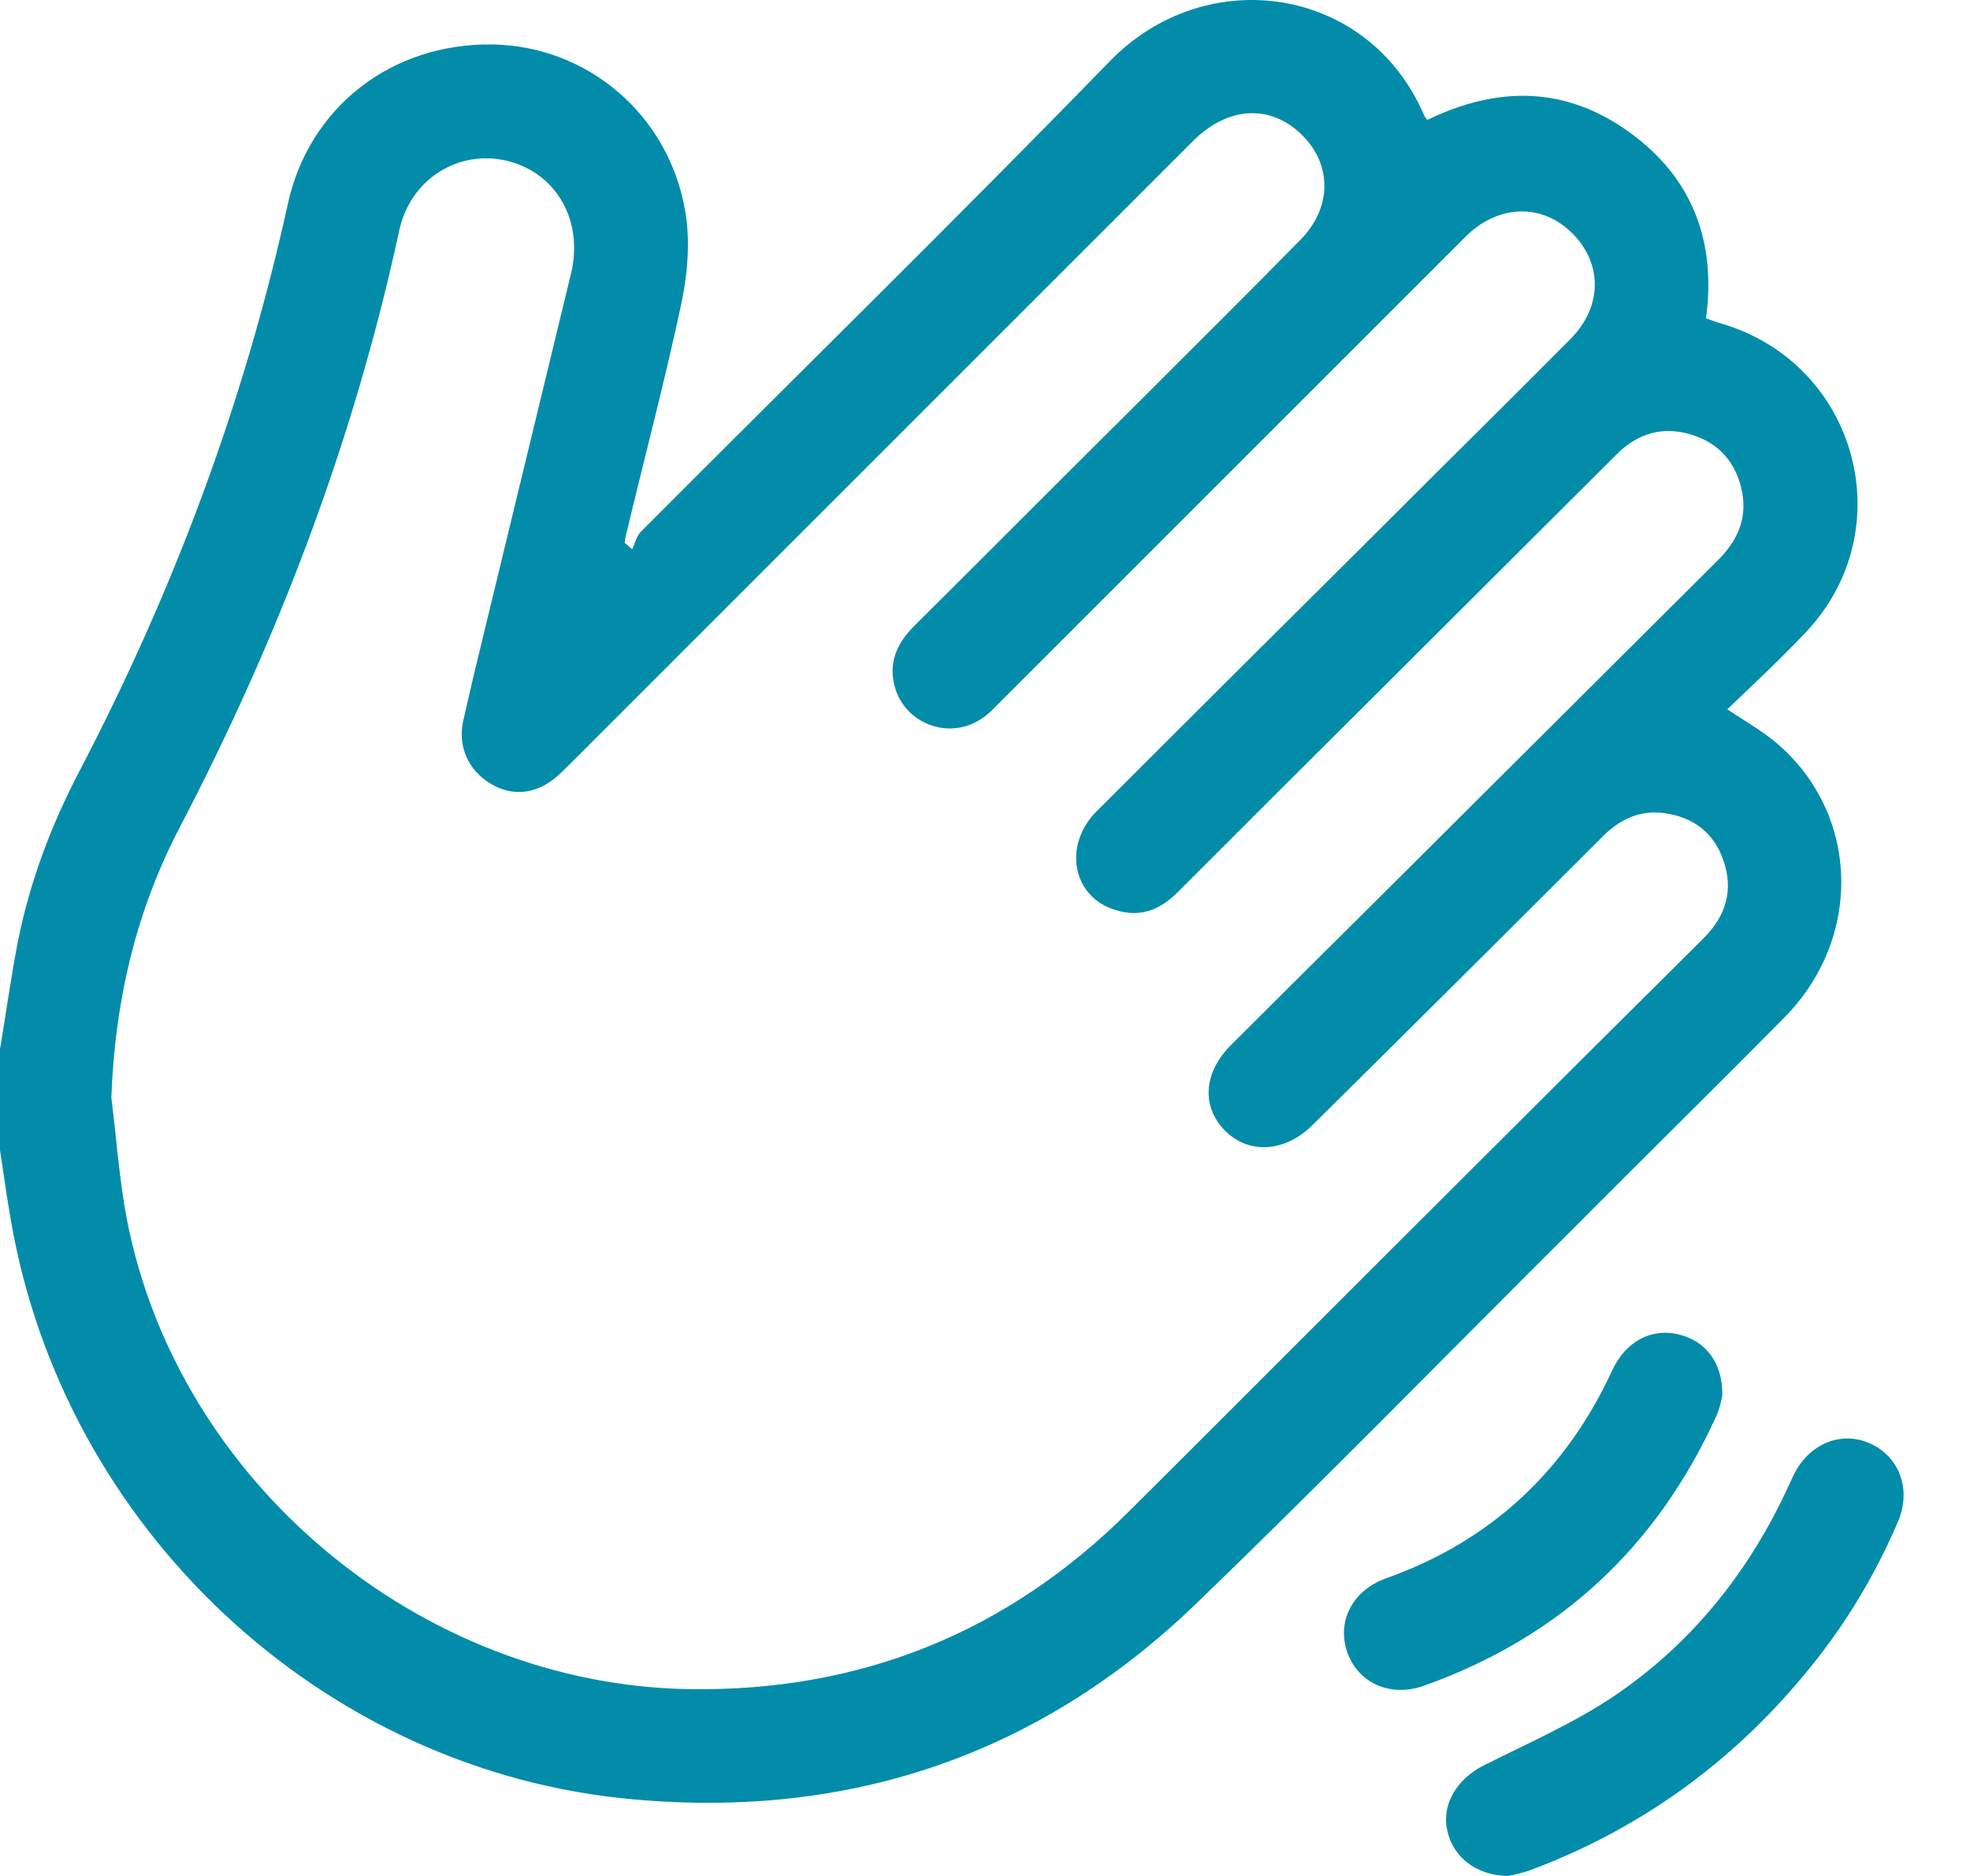 <svg width="21" height="20" viewBox="0 0 21 20" fill="none" xmlns="http://www.w3.org/2000/svg">
<path d="M0 11.185C0.064 10.804 0.117 10.417 0.191 10.036C0.318 9.4 0.546 8.796 0.848 8.219C1.849 6.301 2.601 4.299 3.067 2.18C3.295 1.131 4.185 0.458 5.25 0.474C6.261 0.49 7.13 1.221 7.305 2.254C7.358 2.561 7.331 2.906 7.268 3.213C7.093 4.039 6.876 4.855 6.68 5.676C6.669 5.713 6.664 5.75 6.659 5.787C6.685 5.809 6.712 5.835 6.738 5.856C6.77 5.793 6.786 5.713 6.834 5.666C8.497 3.997 10.187 2.344 11.829 0.654C12.857 -0.405 14.584 -0.151 15.177 1.221C15.182 1.237 15.198 1.253 15.214 1.279C15.956 0.919 16.681 0.914 17.364 1.406C18.037 1.889 18.297 2.567 18.186 3.393C18.244 3.414 18.297 3.435 18.355 3.451C19.801 3.88 20.283 5.655 19.245 6.746C18.98 7.027 18.694 7.292 18.413 7.562C18.609 7.694 18.79 7.795 18.938 7.922C19.823 8.674 19.86 9.993 19.028 10.841C18.265 11.614 17.492 12.372 16.729 13.14C15.405 14.459 14.096 15.799 12.751 17.097C11.082 18.707 9.064 19.391 6.759 19.184C3.438 18.893 0.667 16.292 0.111 12.981C0.069 12.743 0.037 12.499 0 12.261C0 11.9 0 11.546 0 11.185ZM1.187 11.699C1.24 12.128 1.271 12.568 1.351 12.992C1.891 15.799 4.476 17.955 7.331 18.008C9.17 18.04 10.743 17.404 12.041 16.107C13.286 14.867 14.525 13.622 15.77 12.383C16.565 11.588 17.359 10.799 18.159 10.004C18.398 9.766 18.482 9.49 18.371 9.172C18.27 8.876 18.048 8.711 17.741 8.669C17.471 8.632 17.253 8.743 17.068 8.934C16.046 9.956 15.018 10.979 13.99 11.996C13.694 12.287 13.312 12.308 13.058 12.054C12.804 11.794 12.83 11.434 13.121 11.143C13.953 10.311 14.79 9.485 15.622 8.653C16.517 7.763 17.407 6.873 18.302 5.983C18.509 5.782 18.625 5.549 18.572 5.252C18.514 4.94 18.329 4.723 18.027 4.633C17.73 4.542 17.465 4.617 17.243 4.834C16.443 5.634 15.643 6.428 14.843 7.228C14.08 7.986 13.317 8.749 12.555 9.511C12.369 9.697 12.163 9.782 11.908 9.707C11.437 9.58 11.32 9.019 11.691 8.648C12.666 7.673 13.646 6.698 14.626 5.724C15.33 5.019 16.04 4.32 16.745 3.61C17.078 3.271 17.084 2.821 16.771 2.498C16.448 2.164 15.977 2.175 15.627 2.519C13.969 4.177 12.311 5.835 10.653 7.493C10.595 7.551 10.542 7.61 10.478 7.652C10.113 7.912 9.604 7.705 9.525 7.265C9.482 7.032 9.578 6.842 9.742 6.677C10.557 5.867 11.368 5.051 12.184 4.241C12.745 3.679 13.307 3.123 13.863 2.556C14.202 2.212 14.202 1.746 13.868 1.428C13.535 1.11 13.09 1.136 12.724 1.497C10.515 3.706 8.306 5.914 6.092 8.129C6.034 8.187 5.97 8.251 5.906 8.304C5.689 8.473 5.446 8.489 5.223 8.351C4.99 8.208 4.879 7.954 4.937 7.689C4.974 7.53 5.011 7.366 5.048 7.207C5.393 5.777 5.742 4.346 6.087 2.916C6.224 2.349 5.928 1.841 5.403 1.714C4.884 1.592 4.37 1.91 4.254 2.466C3.772 4.691 2.972 6.799 1.918 8.817C1.446 9.718 1.224 10.682 1.187 11.699ZM16.332 19.931C17.481 19.497 18.445 18.803 19.229 17.86C19.642 17.367 19.976 16.822 20.23 16.228C20.379 15.889 20.252 15.534 19.939 15.391C19.627 15.248 19.282 15.391 19.118 15.73C19.102 15.762 19.091 15.789 19.076 15.82C18.657 16.742 18.043 17.516 17.206 18.082C16.771 18.374 16.284 18.586 15.812 18.824C15.537 18.962 15.367 19.232 15.426 19.507C15.484 19.793 15.728 19.995 16.077 20C16.13 19.989 16.236 19.968 16.332 19.931ZM17.894 14.226C17.603 14.157 17.333 14.3 17.19 14.602C16.692 15.683 15.892 16.43 14.774 16.827C14.409 16.959 14.244 17.298 14.366 17.627C14.488 17.95 14.827 18.098 15.182 17.971C16.623 17.457 17.656 16.498 18.292 15.105C18.334 15.015 18.35 14.92 18.36 14.877C18.366 14.528 18.18 14.295 17.894 14.226Z" fill="#038CA9"/>
</svg>
